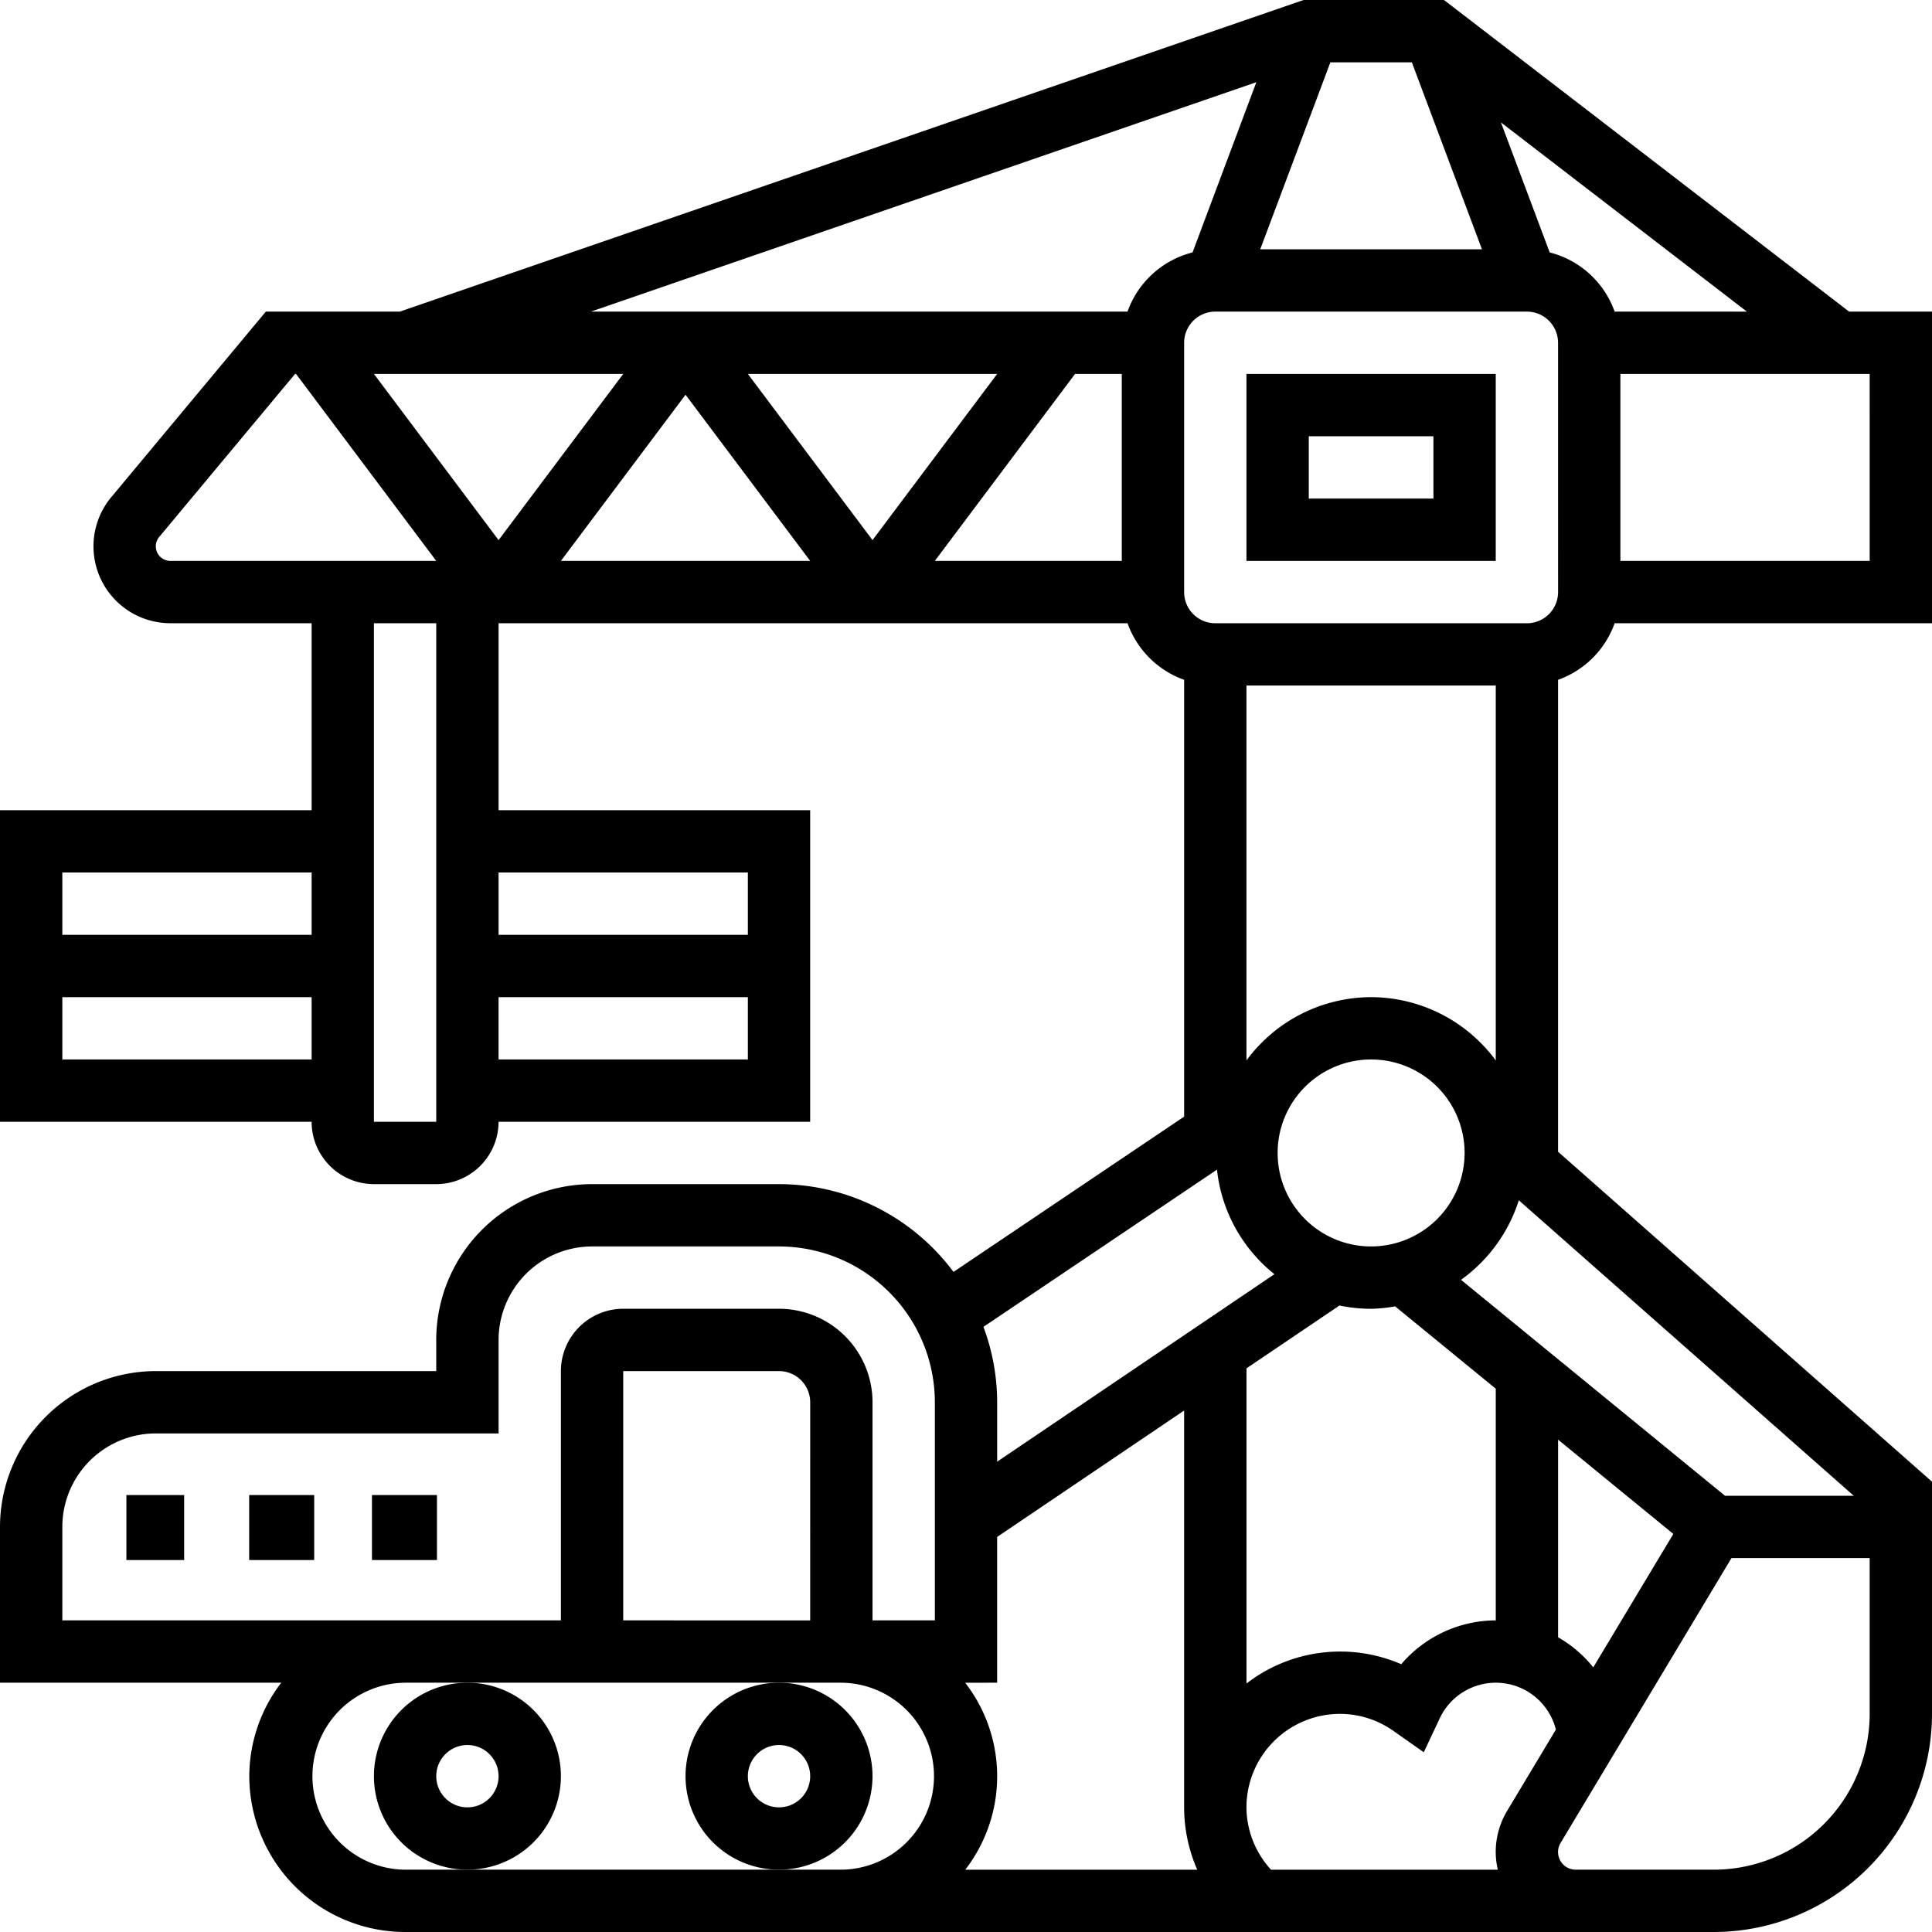 <svg xmlns="http://www.w3.org/2000/svg" width="267.5" height="267.5" viewBox="0 0 267.5 267.5"><g transform="translate(-454 -326)"><path d="M551.887,662.944a12.944,12.944,0,1,0-12.944,12.943,12.958,12.958,0,0,0,12.944-12.943Zm-12.944,4.314a4.315,4.315,0,1,1,4.315-4.314,4.319,4.319,0,0,1-4.315,4.314Zm0,0" transform="translate(-20.226 -91.016)"/><path d="M611.887,662.944a12.944,12.944,0,1,0-12.944,12.943,12.957,12.957,0,0,0,12.944-12.943Zm-12.944,4.314a4.315,4.315,0,1,1,4.315-4.314,4.319,4.319,0,0,1-4.315,4.314Zm0,0" transform="translate(-37.081 -91.016)"/><path d="M694,423.887h34.516V398H694Zm8.629-17.258h17.258v8.629H702.629Zm0,0" transform="translate(-67.419 -20.226)"/><path d="M677.56,412.29H721.5V369.145H710.023L653.934,326H634.485L509.364,369.145H490.809l-21.388,25.671a10.647,10.647,0,0,0,8.174,17.474h19.551v25.887H454v43.145h43.145a8.639,8.639,0,0,0,8.629,8.629H514.4a8.639,8.639,0,0,0,8.629-8.629h43.145V438.177H523.032V412.29h87.085a12.918,12.918,0,0,0,7.834,7.834v60.482l-31.932,21.5a30.143,30.143,0,0,0-24.157-12.154H535.976A21.6,21.6,0,0,0,514.4,511.524v4.315H475.573A21.6,21.6,0,0,0,454,537.411v21.573h38.943a21.355,21.355,0,0,0-4.427,12.944A21.6,21.6,0,0,0,510.089,593.5H691.3a30.238,30.238,0,0,0,30.2-30.2V531.15l-51.774-45.684V420.125a12.918,12.918,0,0,0,7.834-7.834Zm-33.722,51.774a21.492,21.492,0,0,0-17.258,8.764V420.919H661.1v51.909a21.492,21.492,0,0,0-17.258-8.764Zm-77.661,86.29H540.29V515.839h21.573a4.319,4.319,0,0,1,4.315,4.315Zm25.887,8.629V538.8l25.887-17.5v54.948a21.525,21.525,0,0,0,1.817,8.629H587.644a21.147,21.147,0,0,0-.006-25.887Zm34.516,17.258A12.957,12.957,0,0,1,639.524,563.3a12.821,12.821,0,0,1,7.407,2.359l4.2,2.955,2.188-4.646a8.577,8.577,0,0,1,16.106,1.505l-6.753,11.259a11.084,11.084,0,0,0-1.578,5.7,10.934,10.934,0,0,0,.292,2.441H629.98a12.891,12.891,0,0,1-3.4-8.629ZM674.6,556.86a17.135,17.135,0,0,0-4.87-4.166V525.33l15.955,13.056Zm-13.5-6.506a17.282,17.282,0,0,0-13.087,6.068,21.241,21.241,0,0,0-21.429,2.674V515.46l12.873-8.7a21.7,21.7,0,0,0,4.385.452,20.936,20.936,0,0,0,3.326-.337l13.932,11.4Zm-17.258-51.774a12.944,12.944,0,1,1,12.943-12.944,12.958,12.958,0,0,1-12.943,12.944Zm25.887-90.6a4.319,4.319,0,0,1-4.315,4.315H622.266a4.319,4.319,0,0,1-4.314-4.315V373.46a4.319,4.319,0,0,1,4.314-4.315h43.145a4.319,4.319,0,0,1,4.315,4.315ZM638.2,334.629h11.281l9.708,25.887h-30.7Zm74.673,69.032H678.355V377.774h34.516ZM677.56,369.145a12.916,12.916,0,0,0-8.994-8.194l-6.753-18.005,34.058,26.2Zm-49.609-31.763-8.834,23.567a12.924,12.924,0,0,0-9,8.19H535.839Zm-79.032,43.272,17.258,23.008H531.661Zm-25.887,20.129-17.258-23.008H540.29Zm34.516-23.008h34.516l-17.258,23.008Zm45.3,0h6.472v25.887H583.435ZM475.573,401.641a2.023,2.023,0,0,1,.469-1.294l18.811-22.573h.135L514.4,403.661H477.595a2.024,2.024,0,0,1-2.022-2.02Zm21.573,45.165v8.629H462.629v-8.629Zm-34.516,25.887v-8.629h34.516v8.629Zm60.4,0v-8.629h34.516v8.629Zm34.516-25.887v8.629H523.032v-8.629ZM514.4,481.323h-8.629V412.29H514.4Zm108.1,6.624a21.431,21.431,0,0,0,7.955,14.474l-38.39,25.958v-8.225a29.983,29.983,0,0,0-1.9-10.441Zm-159.87,49.465a12.957,12.957,0,0,1,12.944-12.944h47.46V511.524a12.957,12.957,0,0,1,12.944-12.944h25.887a21.6,21.6,0,0,1,21.573,21.573v30.2h-8.629v-30.2a12.957,12.957,0,0,0-12.944-12.944H540.29a8.639,8.639,0,0,0-8.629,8.629v34.516H462.629Zm103.548,47.46H510.089a12.944,12.944,0,0,1,0-25.887h60.4a12.944,12.944,0,0,1,0,25.887ZM712.871,563.3A21.6,21.6,0,0,1,691.3,584.871H672.167a2.441,2.441,0,0,1-2.093-3.7l23.666-39.448h19.131Zm-20.033-30.2-36.548-29.9a21.569,21.569,0,0,0,8-11.013L710.666,533.1Zm0,0"/><rect width="8" height="9" transform="translate(471.5 533)"/><rect width="9" height="9" transform="translate(488.5 533)"/><rect width="9" height="9" transform="translate(505.5 533)"/></g></svg>